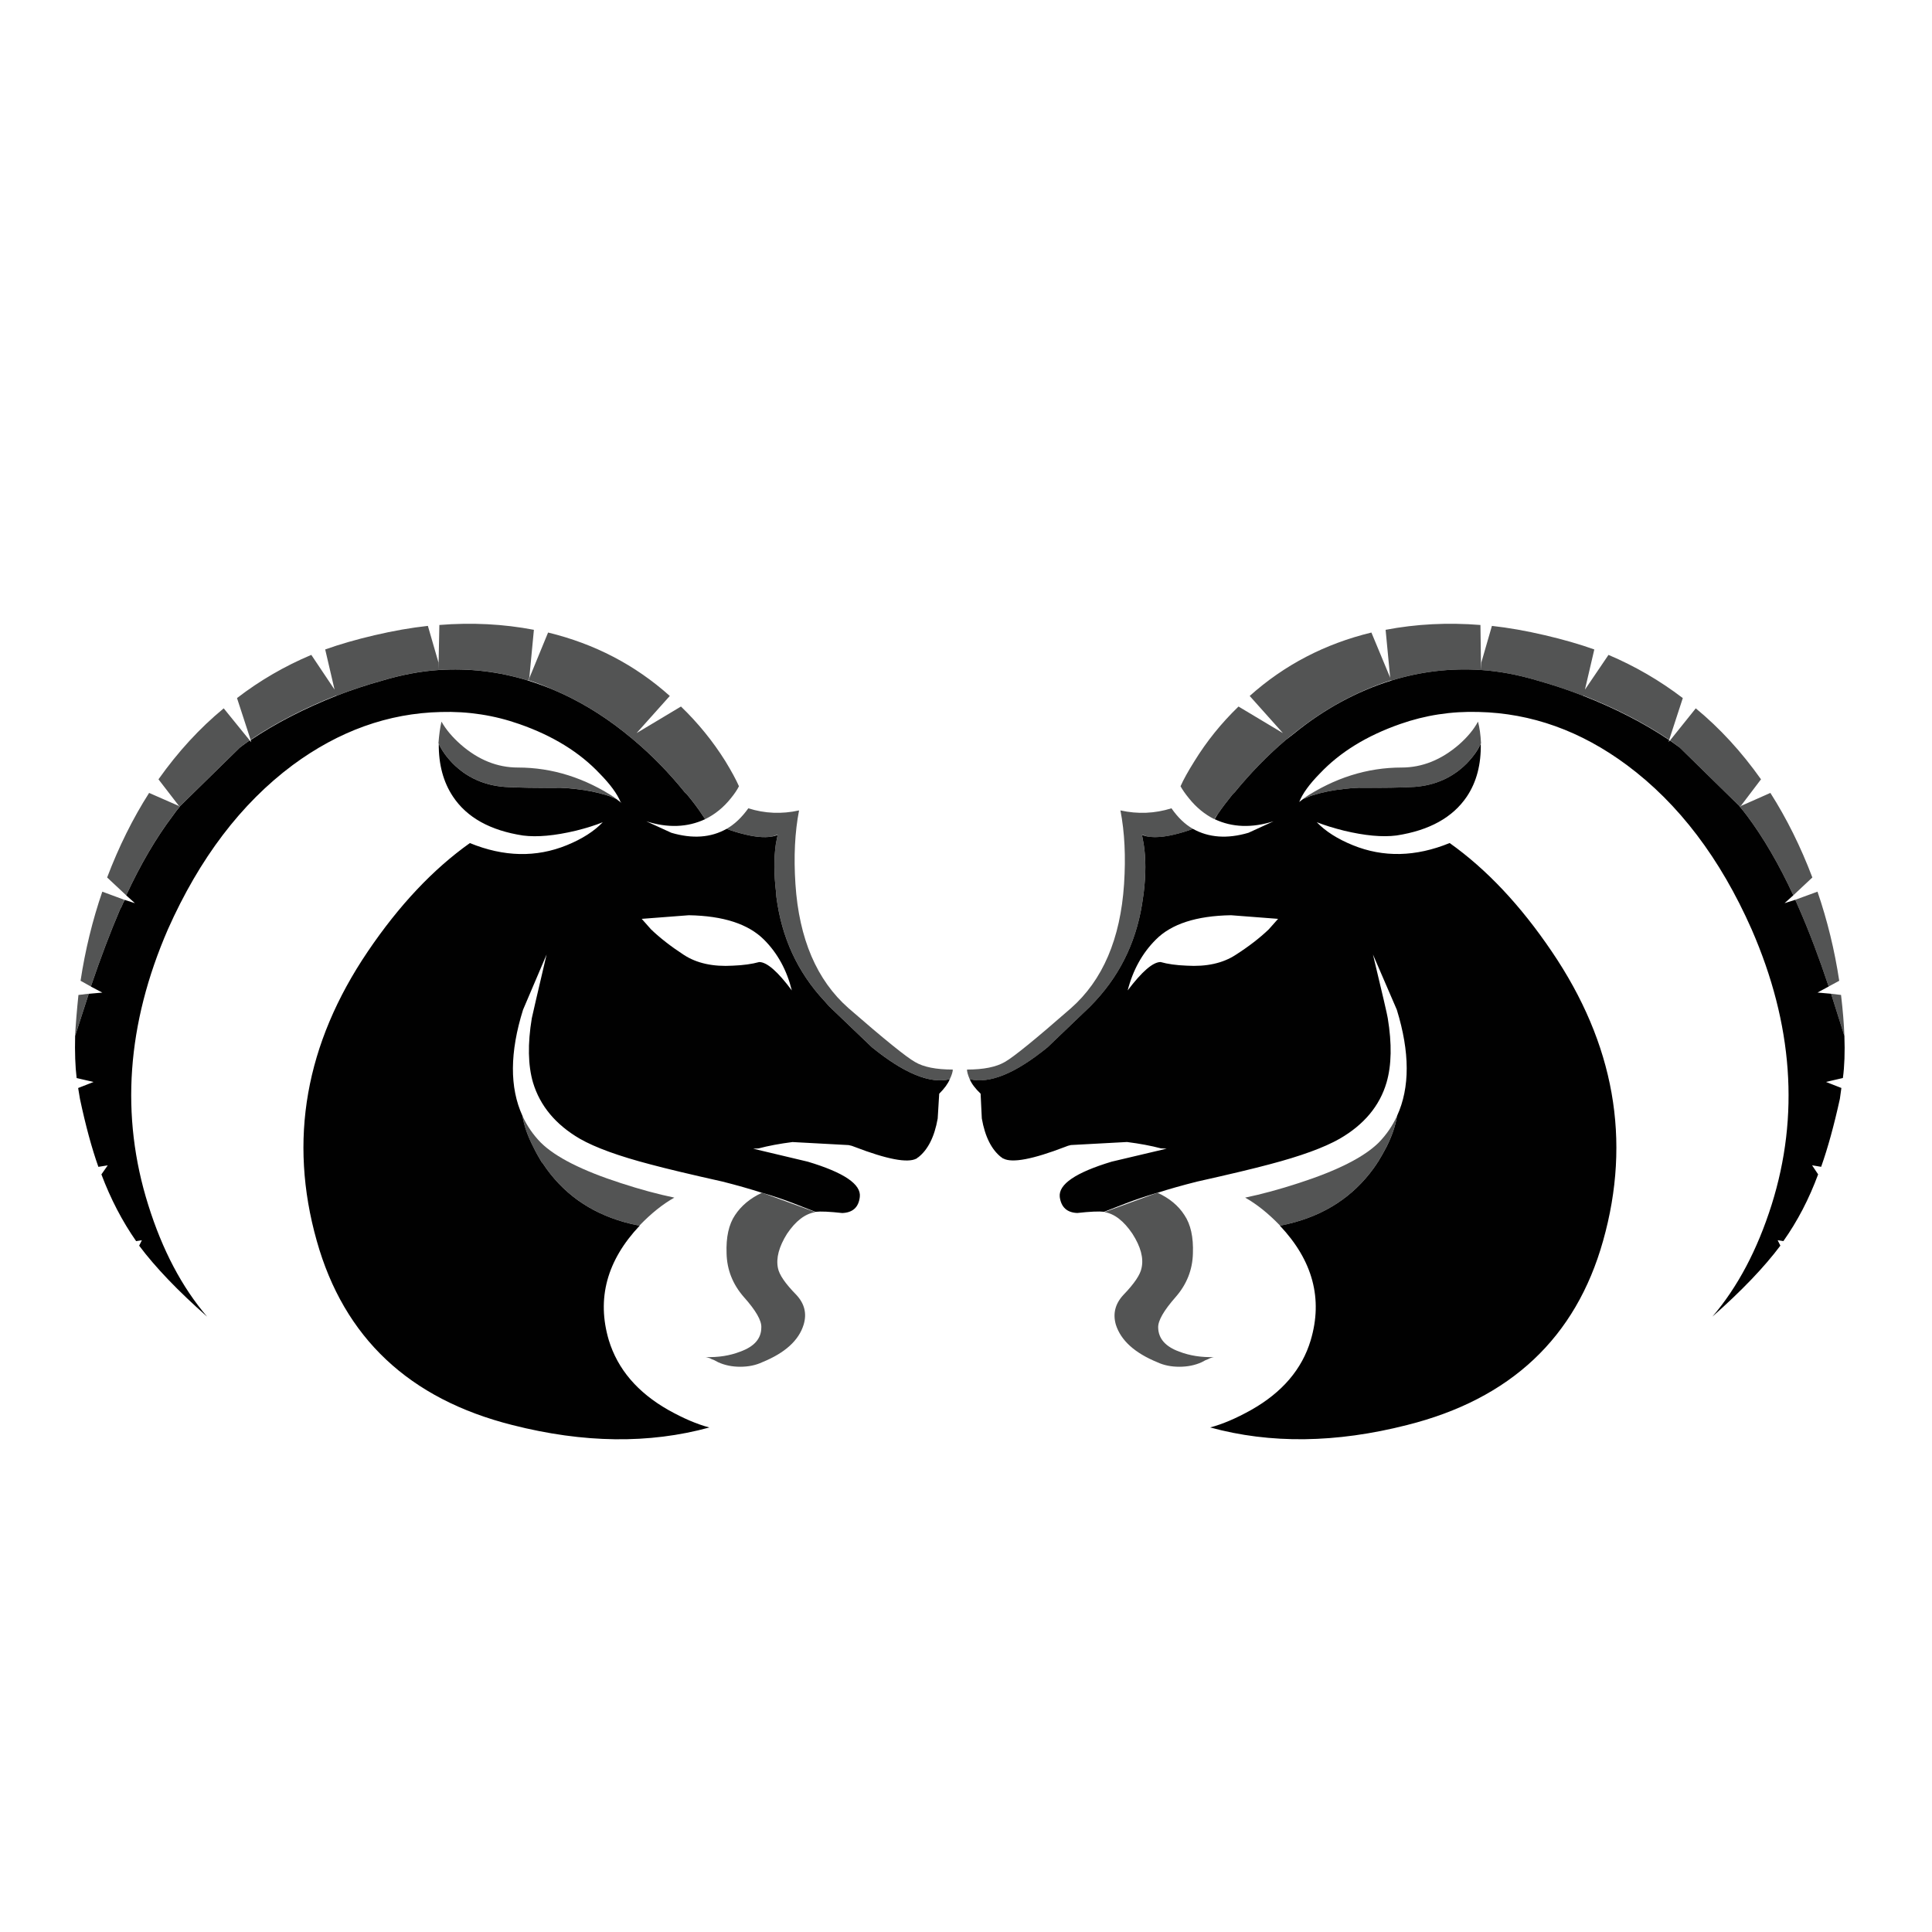 <?xml version="1.0" encoding="utf-8"?>
<!-- Generator: Adobe Illustrator 16.0.0, SVG Export Plug-In . SVG Version: 6.00 Build 0)  -->
<!DOCTYPE svg PUBLIC "-//W3C//DTD SVG 1.1//EN" "http://www.w3.org/Graphics/SVG/1.1/DTD/svg11.dtd">
<svg version="1.1" id="Layer_1" xmlns="http://www.w3.org/2000/svg" xmlns:xlink="http://www.w3.org/1999/xlink" x="0px" y="0px"
	 width="300px" height="300px" viewBox="0 0 300 300" enable-background="new 0 0 300 300" xml:space="preserve">
<g>
	<path fill-rule="evenodd" clip-rule="evenodd" fill="#535454" d="M27.892,125.233l-0.141-0.141l-3.142-4.08
		c3.033-4.284,6.409-7.957,10.13-11.021l4.033,4.971c-0.5,0.344-1.016,0.719-1.547,1.126L27.892,125.233z M109.494,127.202
		c-0.188-0.281-0.375-0.563-0.563-0.844c-0.594-0.907-1.36-1.923-2.298-3.048c-0.062-0.063-0.11-0.109-0.141-0.14
		c-0.063-0.031-0.109-0.079-0.14-0.141c-0.032,0-0.063-0.031-0.095-0.094c-2.407-2.97-5.018-5.643-7.832-8.019
		c-0.407-0.345-0.813-0.672-1.219-0.986c-0.074-0.06-0.144-0.122-0.211-0.187c-0.072-0.059-0.143-0.114-0.21-0.165
		c-3.457-2.726-7.092-4.891-10.904-6.495c-1.25-0.554-2.524-1.039-3.822-1.454l3.048-7.41c7.222,1.751,13.522,5.034,18.9,9.848
		l-5.159,5.769l6.894-4.127c2.657,2.564,4.957,5.393,6.895,8.489c0.969,1.594,1.673,2.892,2.11,3.892
		c-0.282,0.563-0.703,1.188-1.267,1.876C112.354,125.373,111.026,126.452,109.494,127.202z M147.481,167.581
		c-3.064,0.75-7.097-0.907-12.099-4.971l-6.613-6.331c-0.281-0.313-0.547-0.61-0.797-0.892c-4.127-4.44-6.597-9.802-7.411-16.085
		c-0.031-0.219-0.046-0.438-0.046-0.657c-0.344-2.845-0.36-5.362-0.047-7.55c0.09-0.513,0.184-0.998,0.281-1.455v-0.047
		c-0.25,0.094-0.5,0.188-0.75,0.281l-0.281,0.048c-1.063,0.156-2.377,0.046-3.94-0.329c-1.063-0.25-2.048-0.547-2.955-0.891
		c1.22-0.688,2.345-1.75,3.377-3.188c2.564,0.813,5.19,0.922,7.878,0.328c-0.656,3.377-0.844,7.191-0.563,11.443
		c0.563,8.504,3.314,14.93,8.254,19.275c5.534,4.814,8.974,7.598,10.317,8.348c1.313,0.781,3.268,1.173,5.862,1.173
		C147.95,166.424,147.793,166.924,147.481,167.581z M118.311,185.215v-0.047l0.047,0.047l8.254,3.001
		c-1.595,0.25-3.064,1.376-4.409,3.377c-1.25,2.001-1.719,3.768-1.407,5.3c0.188,1.032,1.141,2.422,2.861,4.174
		c1.281,1.376,1.656,2.923,1.125,4.643c-0.75,2.438-2.892,4.377-6.425,5.815c-1,0.47-2.142,0.704-3.424,0.704
		c-1.25,0-2.392-0.234-3.423-0.704c-0.438-0.251-0.767-0.406-0.985-0.469c-0.344-0.188-0.672-0.298-0.985-0.329
		c2.001,0.063,3.799-0.219,5.393-0.843c2.189-0.782,3.283-2.033,3.283-3.752c0.063-1.063-0.844-2.643-2.719-4.737
		c-1.719-1.97-2.612-4.222-2.674-6.753c-0.094-2.532,0.344-4.519,1.313-5.957C115.106,187.216,116.498,186.059,118.311,185.215z
		 M81.121,173.256c0.688,1.532,1.641,2.924,2.861,4.174c2.282,2.251,6.425,4.346,12.428,6.284c2.97,0.97,5.737,1.72,8.301,2.252
		c-1.783,1-3.581,2.438-5.393,4.313v0.047c-0.813-0.156-1.61-0.343-2.392-0.563c-5.441-1.532-9.662-4.58-12.663-9.145
		c-0.031-0.063-0.078-0.11-0.141-0.142c-0.5-0.813-0.938-1.61-1.313-2.392C81.934,176.398,81.372,174.788,81.121,173.256z
		 M13.776,154.31l-1.97,6.097l-0.141,0.375c0.094-1.782,0.266-3.877,0.516-6.285l1.548-0.187H13.776z M94.628,123.614l-0.375-0.117
		c-1.469-0.469-3.08-0.797-4.83-0.984c-0.751-0.094-1.532-0.157-2.345-0.188H87.03c-3.721,0.031-6.613-0.016-8.676-0.14
		c-3.189-0.251-5.862-1.455-8.02-3.612c-1.031-1.063-1.767-2.095-2.204-3.095l-0.047-0.047c0.094-1.313,0.25-2.439,0.469-3.377
		c0.688,1.22,1.689,2.408,3.002,3.565c2.72,2.376,5.674,3.564,8.863,3.564c5.347,0,10.443,1.61,15.289,4.83
		C95.354,123.873,94.995,123.74,94.628,123.614z M19.029,140.404l-0.094,0.257l-0.281,0.517c-1.5,3.501-3.017,7.503-4.549,12.005
		l-1.595-0.891c0.719-4.752,1.845-9.364,3.376-13.835l3.424,1.266C19.216,139.935,19.123,140.162,19.029,140.404z M27.892,125.28
		c-0.375,0.438-0.735,0.907-1.079,1.407c-2.595,3.438-5.002,7.55-7.222,12.333l-2.955-2.766c1.813-4.784,3.986-9.162,6.519-13.131
		l4.596,2.016L27.892,125.28z M82.012,105.676c-4.565-1.407-9.208-1.954-13.929-1.641c-2.783,0.188-5.69,0.734-8.723,1.641
		c-2.47,0.688-4.831,1.469-7.082,2.345v-0.047c-5.002,1.969-9.458,4.268-13.366,6.894l-2.11-6.471
		c3.533-2.721,7.378-4.956,11.537-6.707l3.611,5.393l-1.454-6.237c2.282-0.813,4.83-1.548,7.644-2.205
		c2.939-0.688,5.706-1.173,8.301-1.454l1.642,5.675v1.172l0.141-6.988c5.034-0.406,9.927-0.156,14.679,0.751L82.2,105.16
		L82.012,105.676z M229.928,115.478c-0.438,1-1.172,2.032-2.205,3.095c-2.156,2.157-4.829,3.361-8.019,3.612
		c-2.033,0.125-4.925,0.171-8.677,0.14h-0.047c-0.813,0.031-1.594,0.094-2.345,0.188c-1.72,0.188-3.329,0.516-4.83,0.984
		l-0.353,0.117c-0.358,0.125-0.726,0.258-1.102,0.398c4.847-3.22,9.943-4.83,15.288-4.83c3.189,0,6.159-1.188,8.911-3.564
		c1.313-1.157,2.298-2.345,2.955-3.565c0.25,0.938,0.406,2.064,0.469,3.377L229.928,115.478z M216.046,105.676l-0.023-0.046
		c-5.398,1.724-10.455,4.49-15.171,8.3c-0.407,0.313-0.813,0.641-1.22,0.986c-2.782,2.376-5.393,5.049-7.832,8.019
		c-0.031,0.063-0.063,0.094-0.094,0.094c-0.032,0.062-0.078,0.11-0.141,0.141c0,0.031-0.047,0.078-0.141,0.14
		c-0.906,1.125-1.673,2.142-2.298,3.048c-0.219,0.282-0.407,0.563-0.563,0.844c-1.5-0.75-2.813-1.829-3.938-3.236
		c-0.563-0.688-1-1.313-1.313-1.876c0.438-1,1.156-2.298,2.157-3.892c1.907-3.096,4.189-5.925,6.847-8.489l6.895,4.127l-5.159-5.769
		c5.378-4.814,11.678-8.097,18.899-9.848l2.955,7.105l-0.047-0.164l-0.703-7.362c4.752-0.907,9.66-1.157,14.726-0.751l0.094,6.988
		l0.047-1.172l1.642-5.675c2.563,0.281,5.315,0.766,8.253,1.454c2.814,0.657,5.362,1.391,7.646,2.205l-1.454,6.237l3.657-5.393
		c4.128,1.751,7.973,3.986,11.538,6.707l-2.11,6.471c-3.908-2.626-8.38-4.924-13.414-6.894v0.047
		c-2.25-0.876-4.595-1.657-7.034-2.345c-3.032-0.907-5.956-1.454-8.77-1.641C225.254,103.722,220.61,104.269,216.046,105.676z
		 M150.576,167.581c-0.281-0.657-0.421-1.157-0.421-1.5c2.563,0,4.518-0.392,5.863-1.173c1.344-0.75,4.768-3.533,10.27-8.348
		c4.94-4.346,7.691-10.771,8.255-19.275c0.281-4.252,0.093-8.066-0.563-11.443c2.688,0.594,5.331,0.484,7.926-0.328
		c1,1.438,2.11,2.5,3.33,3.188c-0.906,0.344-1.876,0.641-2.908,0.891c-1.563,0.375-2.892,0.485-3.986,0.329l-0.28-0.048
		c-0.251-0.093-0.486-0.187-0.704-0.281v0.047c-0.001-0.031-0.017-0.047-0.048-0.047c0.095,0.469,0.188,0.969,0.282,1.501
		c0.344,2.188,0.344,4.705,0,7.55c-0.031,0.219-0.062,0.438-0.094,0.657c-0.813,6.284-3.268,11.646-7.363,16.085
		c-0.281,0.281-0.563,0.579-0.844,0.892l-6.612,6.331C157.705,166.674,153.672,168.331,150.576,167.581z M179.747,185.215
		c1.844,0.844,3.236,2.001,4.174,3.47c0.97,1.438,1.407,3.425,1.313,5.957c-0.063,2.531-0.954,4.783-2.673,6.753
		c-1.845,2.095-2.752,3.674-2.721,4.737c0.032,1.719,1.126,2.97,3.282,3.752c1.626,0.624,3.425,0.905,5.394,0.843
		c-0.281,0.031-0.595,0.142-0.938,0.329c-0.219,0.063-0.547,0.218-0.985,0.469c-1.031,0.47-2.188,0.704-3.471,0.704
		c-1.281,0-2.422-0.234-3.423-0.704c-3.502-1.438-5.644-3.377-6.425-5.815c-0.501-1.72-0.109-3.267,1.172-4.643
		c1.688-1.752,2.626-3.142,2.814-4.174c0.343-1.532-0.126-3.299-1.407-5.3c-1.344-2.001-2.799-3.127-4.361-3.377l8.207-3.001
		l0.047-0.047V185.215z M198.741,190.326v-0.047c-1.814-1.876-3.612-3.313-5.394-4.313c2.563-0.532,5.33-1.282,8.301-2.252
		c6.003-1.938,10.146-4.033,12.428-6.284c1.219-1.25,2.174-2.642,2.86-4.174c-0.249,1.532-0.797,3.143-1.642,4.83
		c-0.406,0.781-0.859,1.579-1.359,2.392c-0.062,0.031-0.094,0.078-0.094,0.142c-3.033,4.564-7.27,7.612-12.709,9.145
		C200.351,189.983,199.554,190.17,198.741,190.326z M286.252,160.406l-1.923-6.097l1.547,0.187c0.282,2.408,0.454,4.503,0.517,6.285
		L286.252,160.406z M278.748,139.724l3.471-1.266c1.532,4.471,2.657,9.083,3.376,13.835l-1.642,0.891
		c-1.5-4.502-3.016-8.504-4.548-12.005l-0.329-0.751C278.982,140.177,278.873,139.942,278.748,139.724z M270.166,125.28l0.188-0.141
		l4.55-2.016c2.531,3.97,4.704,8.347,6.518,13.131l-2.954,2.766c-2.219-4.783-4.611-8.895-7.176-12.333
		C270.917,126.187,270.541,125.717,270.166,125.28z M270.166,125.233l-9.332-9.145c-0.531-0.407-1.032-0.782-1.502-1.126
		l3.986-4.971c3.721,3.064,7.098,6.737,10.13,11.021l-3.095,4.08L270.166,125.233z"/>
	<path fill-rule="evenodd" clip-rule="evenodd" fill="#010101" d="M109.494,127.202c-2.75,1.282-5.799,1.392-9.145,0.328
		l3.893,1.782c3.283,0.969,6.144,0.766,8.582-0.61c0.907,0.344,1.892,0.641,2.955,0.891c1.563,0.375,2.876,0.485,3.94,0.329
		l0.281-0.048c0.281-0.062,0.531-0.14,0.75-0.234c-0.097,0.457-0.191,0.941-0.281,1.455c-0.313,2.188-0.297,4.705,0.047,7.55
		c0,0.219,0.016,0.438,0.046,0.657c0.813,6.284,3.283,11.646,7.411,16.085c0.25,0.281,0.516,0.579,0.797,0.892l6.613,6.331
		c5.002,4.063,9.035,5.721,12.099,4.971c-0.281,0.688-0.829,1.438-1.642,2.251l-0.234,3.846c-0.5,2.845-1.516,4.862-3.048,6.05
		h-0.047l-0.141,0.142c-0.029,0.017-0.061,0.032-0.093,0.046c-1.367,0.706-4.555,0.097-9.567-1.829
		c-0.281-0.125-0.595-0.219-0.938-0.281l-8.676-0.469h-0.046c-1.97,0.25-3.721,0.578-5.252,0.984l-0.844,0.047l8.488,2.018
		c5.627,1.688,8.316,3.517,8.067,5.486c-0.188,1.595-1.095,2.423-2.721,2.486c-1.969-0.22-3.361-0.281-4.174-0.188l-3.376-1.313
		c-1.439-0.563-3.064-1.109-4.877-1.641l-0.047-0.047v0.047c-1.845-0.594-3.877-1.173-6.097-1.735
		c-5.033-1.126-8.77-2.017-11.208-2.673c-4.909-1.282-8.566-2.611-10.974-3.986c-3.752-2.189-6.175-5.097-7.27-8.724
		c-0.781-2.688-0.844-6.018-0.187-9.988c0.094-0.47,0.859-3.768,2.297-9.896l-3.658,8.582c-2.063,6.597-2.095,12.084-0.094,16.461
		c0.25,1.532,0.813,3.143,1.688,4.83c0.375,0.781,0.813,1.579,1.313,2.392c0.063,0.031,0.109,0.078,0.141,0.142
		c3.001,4.564,7.222,7.612,12.663,9.145c0.781,0.22,1.579,0.406,2.392,0.563c-5.097,5.409-6.691,11.334-4.784,17.774
		c1.375,4.502,4.455,8.114,9.239,10.833c2.345,1.313,4.471,2.221,6.378,2.721c-9.349,2.564-19.542,2.438-30.578-0.375
		c-16.039-4.033-26.168-13.569-30.39-28.608c-4.408-15.633-1.766-30.607,7.926-44.927c4.846-7.16,10.129-12.772,15.851-16.836
		c5.284,2.157,10.302,2.266,15.055,0.328c2.376-0.969,4.235-2.157,5.58-3.564c-1.156,0.469-2.548,0.907-4.173,1.313
		c-3.283,0.781-6.019,1.031-8.208,0.75c-5.096-0.782-8.723-2.798-10.88-6.05c-1.5-2.251-2.235-4.987-2.204-8.207
		c0.437,1,1.172,2.032,2.204,3.095c2.158,2.157,4.831,3.361,8.02,3.612c2.063,0.125,4.955,0.171,8.676,0.14h0.047
		c0.813,0.031,1.594,0.094,2.345,0.188c1.75,0.188,3.361,0.516,4.83,0.984l0.375,0.117c0.367,0.133,0.726,0.281,1.078,0.446
		l0.844,0.656l-0.188-0.187c-0.531-1.282-1.609-2.751-3.236-4.408c-3.126-3.314-7.284-5.878-12.475-7.691
		c-3.908-1.376-7.973-2.001-12.193-1.876c-8.16,0.188-15.835,2.938-23.026,8.254c-8.004,5.972-14.46,14.476-19.369,25.512
		c-6.378,14.695-7.395,28.952-3.048,42.77c2.188,7.004,5.236,12.788,9.145,17.353c-4.534-4.002-8.051-7.675-10.552-11.021
		l0.422-0.844l-0.891,0.14c-2.158-3.095-3.955-6.55-5.394-10.364l0.985-1.406l-1.454,0.234c-1.032-2.907-1.985-6.425-2.861-10.553
		l-0.281-1.688l2.392-0.938l-2.626-0.609c-0.219-1.813-0.297-4.002-0.234-6.566l0.141-0.421l1.97-6.097l2.11-0.188l-1.782-0.938
		c1.532-4.502,3.048-8.504,4.549-12.005l0.281-0.517l0.094-0.257c0.101-0.243,0.21-0.469,0.328-0.681l1.594,0.517l-1.36-1.22
		c2.22-4.783,4.627-8.895,7.222-12.333c0.344-0.5,0.704-0.969,1.079-1.407v-0.047l9.333-9.145c0.532-0.407,1.047-0.782,1.547-1.126
		l0.234,0.281l-0.094-0.328c3.908-2.627,8.364-4.924,13.366-6.895c2.251-0.876,4.612-1.657,7.082-2.345
		c3.033-0.907,5.94-1.454,8.723-1.641c4.721-0.313,9.364,0.234,13.929,1.641c1.31,0.41,2.6,0.878,3.869,1.407
		c3.812,1.604,7.447,3.769,10.904,6.495c0.067,0.051,0.138,0.106,0.21,0.165c0.068,0.065,0.137,0.127,0.211,0.187
		c0.406,0.313,0.813,0.641,1.219,0.986c2.814,2.376,5.424,5.049,7.832,8.019c0.031,0.063,0.063,0.094,0.095,0.094
		c0.031,0.062,0.078,0.11,0.14,0.141c0.031,0.031,0.079,0.078,0.141,0.14c0.938,1.125,1.704,2.142,2.298,3.048
		C109.12,126.64,109.306,126.921,109.494,127.202z M185.234,128.703c2.47,1.376,5.346,1.579,8.629,0.61l3.893-1.782
		c-3.377,1.063-6.425,0.954-9.145-0.328c0.155-0.281,0.328-0.563,0.516-0.844c0.625-0.907,1.392-1.923,2.298-3.048
		c0.094-0.063,0.141-0.109,0.141-0.14c0.063-0.031,0.108-0.079,0.141-0.141c0.031,0,0.063-0.031,0.094-0.094
		c2.439-2.97,5.05-5.643,7.832-8.019c0.438-0.345,0.859-0.672,1.266-0.986c4.69-3.814,9.739-6.565,15.148-8.254
		c4.564-1.407,9.208-1.954,13.929-1.641c2.813,0.188,5.737,0.734,8.77,1.641c2.439,0.688,4.784,1.469,7.034,2.345
		c5.034,1.97,9.506,4.268,13.414,6.895l-0.095,0.328l0.188-0.281c0.501,0.375,1.018,0.75,1.549,1.126l9.332,9.145v0.047
		c0.375,0.438,0.751,0.907,1.125,1.407c2.564,3.438,4.957,7.55,7.176,12.333l-1.36,1.22l1.642-0.517
		c0.125,0.219,0.234,0.453,0.328,0.704l0.329,0.751c1.532,3.501,3.048,7.503,4.548,12.005l-1.734,0.938l2.11,0.188l1.923,6.097
		l0.141,0.421c0.094,2.564,0.015,4.753-0.234,6.566l-2.627,0.609l2.393,0.938l-0.234,1.688c-0.907,4.128-1.876,7.646-2.908,10.553
		l-1.407-0.234l0.938,1.406c-1.407,3.814-3.205,7.27-5.394,10.364l-0.892-0.14l0.423,0.844c-2.502,3.346-6.019,7.019-10.552,11.021
		c3.908-4.564,6.972-10.349,9.191-17.353c4.347-13.818,3.313-28.075-3.095-42.77c-4.878-11.037-11.334-19.541-19.368-25.512
		c-7.16-5.315-14.836-8.066-23.028-8.254c-4.221-0.125-8.284,0.5-12.193,1.876c-5.189,1.813-9.348,4.377-12.475,7.691
		c-1.626,1.657-2.688,3.126-3.188,4.408l0.609-0.469c0.376-0.165,0.743-0.313,1.102-0.446l0.353-0.117
		c1.501-0.469,3.11-0.797,4.83-0.984c0.751-0.094,1.532-0.157,2.345-0.188h0.047c3.752,0.031,6.644-0.016,8.677-0.14
		c3.189-0.251,5.862-1.455,8.019-3.612c1.033-1.063,1.768-2.095,2.205-3.095c0.063,3.22-0.656,5.956-2.157,8.207
		c-2.189,3.251-5.831,5.268-10.928,6.05c-2.188,0.281-4.908,0.031-8.16-0.75c-1.626-0.407-3.032-0.845-4.221-1.313
		c1.345,1.407,3.205,2.595,5.581,3.564c4.752,1.938,9.77,1.829,15.054-0.328c5.723,4.064,11.006,9.676,15.853,16.836
		c9.723,14.32,12.381,29.294,7.973,44.927c-4.222,15.039-14.367,24.575-30.438,28.608c-11.036,2.813-21.229,2.939-30.577,0.375
		c1.907-0.5,4.033-1.407,6.378-2.721c4.815-2.719,7.896-6.331,9.239-10.833c1.907-6.44,0.312-12.365-4.783-17.774
		c0.813-0.156,1.609-0.343,2.392-0.563c5.439-1.532,9.676-4.58,12.709-9.145c0-0.063,0.032-0.11,0.094-0.142
		c0.5-0.813,0.953-1.61,1.359-2.392c0.845-1.688,1.393-3.298,1.642-4.83c2.001-4.377,1.986-9.864-0.047-16.461l-3.705-8.582
		c1.47,6.128,2.236,9.426,2.299,9.896c0.656,3.971,0.594,7.3-0.188,9.988c-1.063,3.627-3.486,6.534-7.269,8.724
		c-2.407,1.375-6.05,2.704-10.927,3.986c-2.439,0.656-6.175,1.547-11.209,2.673c-2.251,0.563-4.3,1.142-6.144,1.735v-0.047
		l-0.047,0.047c-1.782,0.531-3.408,1.078-4.877,1.641l-3.378,1.313c-0.812-0.093-2.203-0.031-4.173,0.188
		c-1.595-0.063-2.501-0.892-2.721-2.486c-0.219-1.97,2.47-3.799,8.066-5.486l8.536-2.018l-0.892-0.047
		c-1.531-0.406-3.282-0.734-5.252-0.984h-0.048l-8.676,0.469c-0.313,0.063-0.609,0.156-0.891,0.281
		c-5.012,1.926-8.201,2.535-9.567,1.829c-0.032-0.014-0.063-0.029-0.094-0.046l0.047,0.046c-0.032-0.03-0.064-0.046-0.094-0.046
		l-0.141-0.142h-0.047c-1.532-1.188-2.549-3.205-3.049-6.05l-0.187-3.846c-0.845-0.813-1.407-1.563-1.689-2.251
		c3.096,0.75,7.129-0.907,12.101-4.971l6.612-6.331c0.281-0.313,0.563-0.61,0.844-0.892c4.096-4.44,6.551-9.802,7.363-16.085
		c0.032-0.219,0.063-0.438,0.094-0.657c0.344-2.845,0.344-5.362,0-7.55c-0.094-0.532-0.188-1.032-0.282-1.501
		c0.031,0,0.047,0.016,0.048,0.047c0.218,0.094,0.453,0.172,0.704,0.234l0.28,0.048c1.095,0.156,2.423,0.046,3.986-0.329
		C183.358,129.344,184.328,129.047,185.234,128.703z M198.46,142.679l-7.317-0.563c-5.377,0.093-9.27,1.359-11.677,3.798
		c-2.096,2.095-3.548,4.721-4.361,7.878c2.22-2.938,3.924-4.408,5.111-4.408c1.095,0.313,2.438,0.5,4.033,0.563
		c3.096,0.188,5.644-0.375,7.645-1.688c2.001-1.283,3.704-2.595,5.111-3.94L198.46,142.679z M99.646,142.679l1.454,1.641
		c1.407,1.345,3.096,2.657,5.065,3.94c2,1.313,4.549,1.875,7.645,1.688c1.594-0.063,2.954-0.25,4.08-0.563
		c1.188,0,2.876,1.469,5.065,4.408c-0.782-3.157-2.22-5.784-4.315-7.878c-2.438-2.439-6.331-3.705-11.678-3.798L99.646,142.679z"/>
</g>
</svg>
